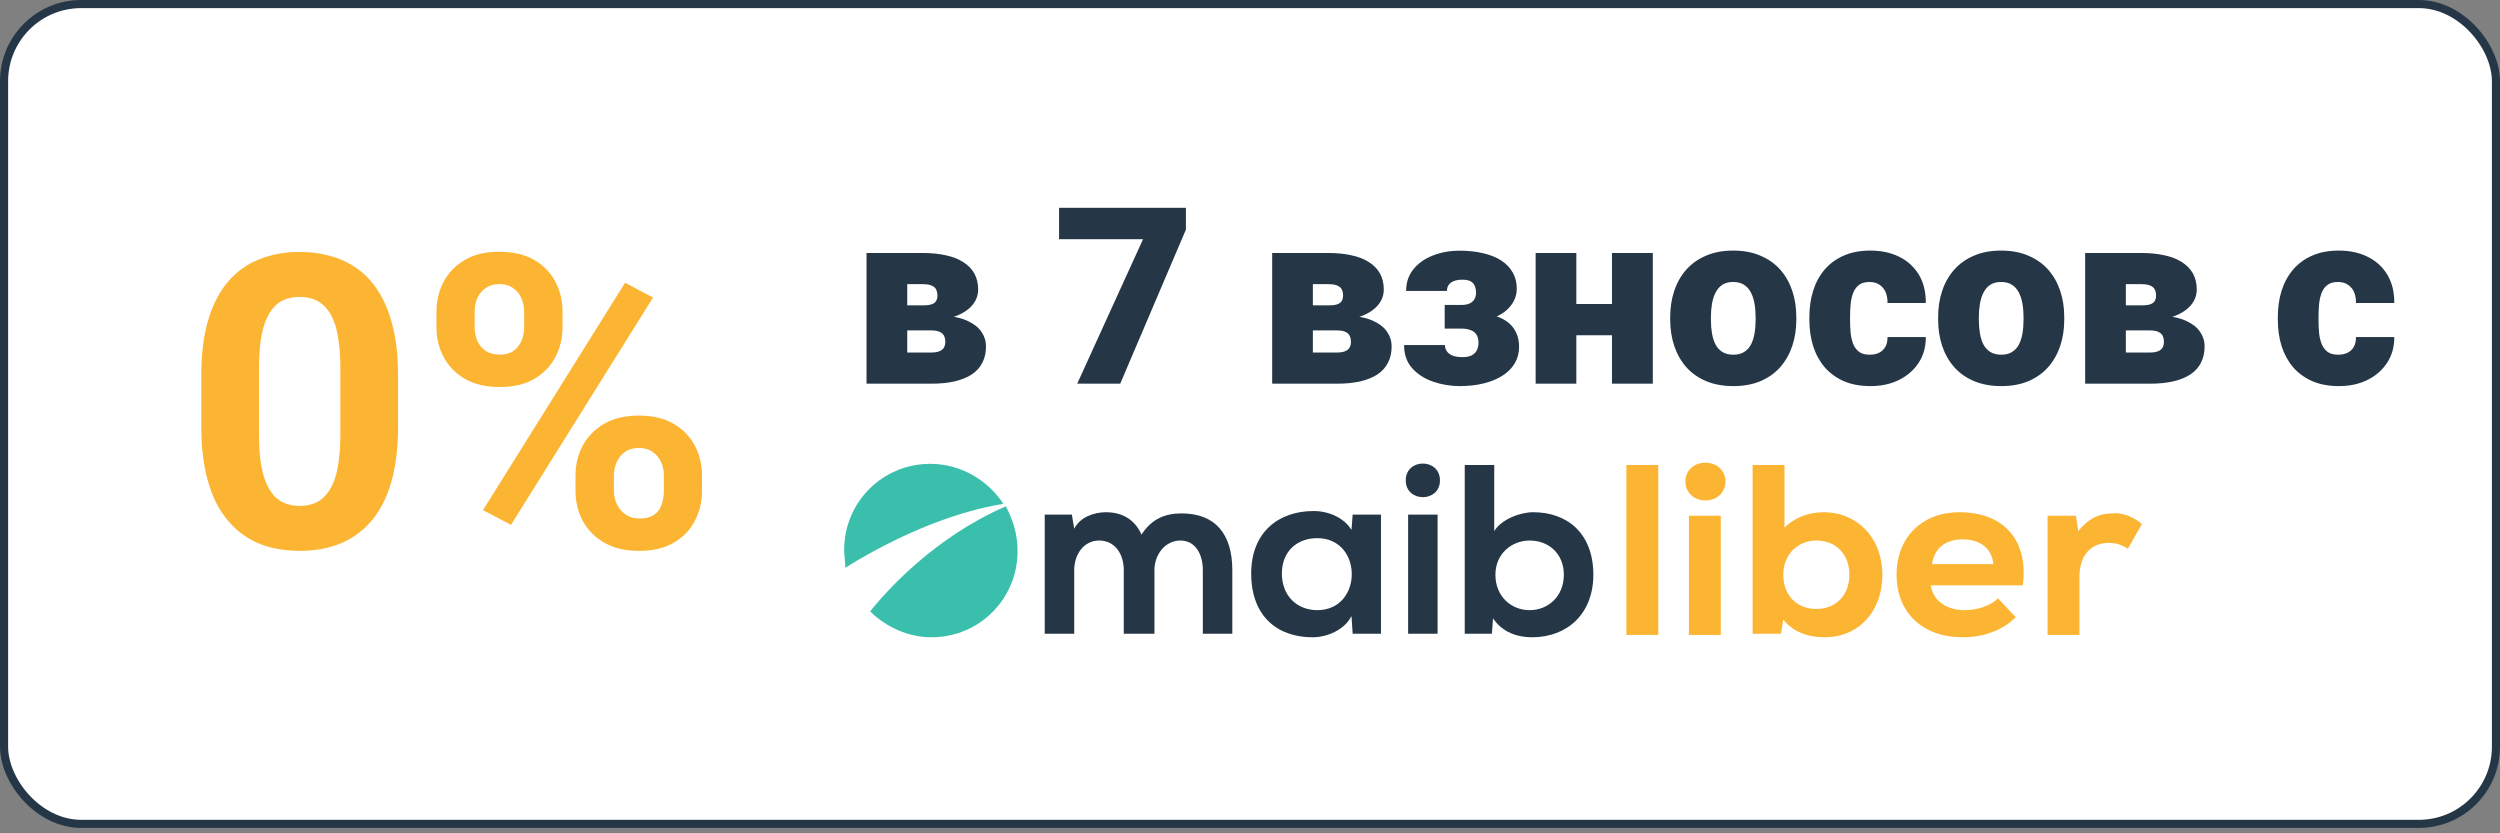 <svg width="192" height="64" viewBox="0 0 192 64" fill="none" xmlns="http://www.w3.org/2000/svg">
<rect x="0" y="0" width="192" height="64" fill="#808080" stroke="none"/>
<rect x="0.312" y="0.312" width="191.377" height="62.961" rx="5.922" fill="white"/>
<rect x="0.312" y="0.312" width="191.377" height="62.961" rx="5.922" stroke="#253746" stroke-width="0.623"/>
<path d="M30.573 28.864V32.731C30.573 34.409 30.394 35.857 30.036 37.074C29.678 38.281 29.162 39.274 28.486 40.051C27.821 40.818 27.029 41.386 26.108 41.755C25.187 42.123 24.164 42.307 23.039 42.307C22.138 42.307 21.299 42.194 20.522 41.969C19.744 41.734 19.044 41.371 18.42 40.88C17.806 40.389 17.274 39.77 16.824 39.023C16.384 38.266 16.046 37.366 15.811 36.322C15.575 35.279 15.458 34.082 15.458 32.731V28.864C15.458 27.186 15.637 25.749 15.995 24.552C16.363 23.345 16.88 22.357 17.545 21.59C18.22 20.823 19.018 20.26 19.939 19.902C20.86 19.534 21.883 19.35 23.008 19.35C23.908 19.35 24.742 19.467 25.509 19.703C26.287 19.928 26.988 20.281 27.612 20.761C28.236 21.242 28.768 21.861 29.208 22.618C29.648 23.365 29.985 24.26 30.221 25.304C30.456 26.337 30.573 27.524 30.573 28.864ZM26.139 33.314V28.265C26.139 27.457 26.093 26.751 26 26.148C25.919 25.544 25.791 25.033 25.617 24.613C25.443 24.183 25.228 23.836 24.972 23.57C24.716 23.304 24.425 23.109 24.098 22.987C23.77 22.864 23.407 22.802 23.008 22.802C22.507 22.802 22.062 22.9 21.673 23.094C21.294 23.288 20.972 23.6 20.706 24.03C20.44 24.45 20.235 25.012 20.092 25.718C19.959 26.414 19.893 27.263 19.893 28.265V33.314C19.893 34.123 19.934 34.834 20.015 35.447C20.108 36.061 20.241 36.588 20.415 37.028C20.599 37.458 20.814 37.811 21.059 38.087C21.315 38.353 21.606 38.547 21.934 38.67C22.271 38.793 22.64 38.854 23.039 38.854C23.53 38.854 23.965 38.757 24.343 38.562C24.732 38.358 25.059 38.041 25.325 37.611C25.601 37.171 25.806 36.598 25.939 35.892C26.072 35.187 26.139 34.327 26.139 33.314ZM33.52 25.135V23.953C33.52 23.104 33.704 22.332 34.072 21.636C34.441 20.941 34.983 20.383 35.699 19.963C36.415 19.544 37.295 19.334 38.338 19.334C39.413 19.334 40.308 19.544 41.024 19.963C41.75 20.383 42.292 20.941 42.651 21.636C43.019 22.332 43.203 23.104 43.203 23.953V25.135C43.203 25.964 43.019 26.726 42.651 27.422C42.292 28.117 41.755 28.675 41.039 29.094C40.323 29.514 39.438 29.723 38.385 29.723C37.321 29.723 36.425 29.514 35.699 29.094C34.983 28.675 34.441 28.117 34.072 27.422C33.704 26.726 33.52 25.964 33.52 25.135ZM36.451 23.953V25.135C36.451 25.493 36.517 25.836 36.65 26.163C36.794 26.48 37.008 26.741 37.295 26.946C37.592 27.14 37.95 27.237 38.369 27.237C38.809 27.237 39.167 27.14 39.443 26.946C39.719 26.741 39.924 26.48 40.057 26.163C40.19 25.836 40.257 25.493 40.257 25.135V23.953C40.257 23.575 40.185 23.227 40.042 22.91C39.909 22.582 39.699 22.322 39.413 22.127C39.136 21.923 38.778 21.82 38.338 21.82C37.929 21.82 37.581 21.923 37.295 22.127C37.008 22.322 36.794 22.582 36.65 22.91C36.517 23.227 36.451 23.575 36.451 23.953ZM44.2 37.703V36.522C44.2 35.683 44.385 34.915 44.753 34.22C45.132 33.524 45.679 32.966 46.395 32.547C47.121 32.127 48.011 31.918 49.065 31.918C50.129 31.918 51.019 32.127 51.735 32.547C52.451 32.966 52.994 33.524 53.362 34.22C53.73 34.915 53.914 35.683 53.914 36.522V37.703C53.914 38.542 53.73 39.309 53.362 40.005C53.004 40.701 52.467 41.258 51.751 41.678C51.035 42.097 50.15 42.307 49.096 42.307C48.032 42.307 47.137 42.097 46.41 41.678C45.684 41.258 45.132 40.701 44.753 40.005C44.385 39.309 44.2 38.542 44.2 37.703ZM47.147 36.522V37.703C47.147 38.072 47.229 38.419 47.392 38.747C47.556 39.074 47.781 39.335 48.068 39.529C48.364 39.724 48.707 39.821 49.096 39.821C49.587 39.821 49.971 39.724 50.247 39.529C50.523 39.335 50.712 39.074 50.815 38.747C50.927 38.419 50.983 38.072 50.983 37.703V36.522C50.983 36.153 50.912 35.81 50.769 35.493C50.625 35.166 50.41 34.905 50.124 34.711C49.848 34.506 49.495 34.404 49.065 34.404C48.635 34.404 48.277 34.506 47.991 34.711C47.715 34.905 47.505 35.166 47.362 35.493C47.218 35.81 47.147 36.153 47.147 36.522ZM50.155 22.849L39.244 40.312L37.095 39.176L48.006 21.713L50.155 22.849Z" fill="#FCB533"/>
<path d="M124.906 35.714H127.353V48.762H124.906V35.714Z" fill="#FCB533"/>
<path d="M129.437 36.982C129.437 36.167 130.071 35.532 130.977 35.532C131.883 35.532 132.517 36.167 132.517 36.982C132.517 37.798 131.883 38.432 130.977 38.432C130.071 38.432 129.437 37.798 129.437 36.982ZM129.708 39.61H132.155V48.762H129.708V39.61Z" fill="#FCB533"/>
<path d="M144.568 44.141C144.568 46.95 142.756 48.943 140.128 48.943C138.769 48.943 137.682 48.49 136.957 47.584L136.776 48.671H134.601V35.714H137.048V40.516C137.772 39.791 138.86 39.338 140.038 39.338C142.665 39.338 144.568 41.332 144.568 44.141ZM142.031 44.141C142.031 42.6 141.034 41.513 139.494 41.513C138.044 41.513 136.957 42.6 136.957 44.141C136.957 45.681 137.954 46.768 139.494 46.768C141.034 46.768 142.031 45.681 142.031 44.141Z" fill="#FCB533"/>
<path d="M155.351 44.956H148.283C148.465 46.134 149.461 46.859 150.911 46.859C151.908 46.859 152.905 46.496 153.448 45.953L154.807 47.403C153.811 48.399 152.361 48.943 150.73 48.943C147.649 48.943 145.656 47.04 145.656 44.141C145.656 41.241 147.649 39.338 150.458 39.338C153.992 39.338 155.804 41.603 155.351 44.956ZM148.374 43.325H153.086C152.995 42.147 152.089 41.422 150.73 41.422C149.371 41.422 148.555 42.147 148.374 43.325Z" fill="#FCB533"/>
<path d="M164.503 40.244L163.416 42.147C162.872 41.785 162.419 41.694 161.966 41.694C160.607 41.694 159.701 42.6 159.701 44.322V48.762H157.254V39.61H159.429L159.61 40.788C160.335 39.882 161.151 39.429 162.238 39.429C162.963 39.338 163.869 39.7 164.503 40.244Z" fill="#FCB533"/>
<path d="M86.306 48.671V43.778C86.306 42.6 85.671 41.513 84.403 41.513C83.225 41.513 82.5 42.6 82.5 43.778V48.671H80.235V39.519H82.319L82.5 40.607C82.953 39.701 84.04 39.338 84.947 39.338C86.034 39.338 87.121 39.791 87.665 41.06C88.48 39.791 89.568 39.429 90.746 39.429C93.373 39.429 94.642 41.06 94.642 43.778V48.671H92.377V43.778C92.377 42.6 91.833 41.513 90.655 41.513C89.477 41.513 88.662 42.6 88.662 43.778V48.671H86.306Z" fill="#253746"/>
<path d="M98.448 44.05C98.448 45.771 99.626 46.859 101.166 46.859C104.7 46.859 104.7 41.331 101.166 41.331C99.626 41.331 98.448 42.328 98.448 44.05ZM103.884 39.519H106.059V48.671H103.884L103.794 47.312C103.25 48.399 101.891 48.943 100.804 48.943C98.085 48.943 96.092 47.312 96.092 44.05C96.092 40.878 98.176 39.247 100.894 39.247C102.072 39.247 103.25 39.791 103.794 40.697L103.884 39.519Z" fill="#253746"/>
<path d="M108.143 39.519V48.671H110.408V39.519H108.143ZM110.589 36.892C110.589 38.613 107.961 38.613 107.961 36.892C107.961 35.17 110.589 35.17 110.589 36.892Z" fill="#253746"/>
<path d="M114.848 44.141C114.848 45.772 116.026 46.859 117.476 46.859C118.926 46.859 120.103 45.772 120.103 44.141C120.103 42.51 118.926 41.513 117.476 41.513C116.117 41.513 114.848 42.51 114.848 44.141ZM114.757 35.714V40.788C115.301 39.882 116.751 39.338 117.748 39.338C120.375 39.338 122.369 40.969 122.369 44.141C122.369 47.131 120.375 48.943 117.657 48.943C116.57 48.943 115.392 48.58 114.667 47.493L114.576 48.671H112.492V35.714H114.757Z" fill="#253746"/>
<path d="M77.064 38.704C75.885 36.892 73.802 35.623 71.446 35.623C67.731 35.623 64.831 38.613 64.831 42.238C64.831 42.691 64.922 43.144 64.922 43.597C70.63 40.063 75.161 38.976 77.064 38.704Z" fill="#3BBFAD"/>
<path d="M77.245 38.885C71.627 41.332 68.003 45.5 66.825 46.95C68.003 48.127 69.724 48.943 71.537 48.943C75.251 48.943 78.151 45.953 78.151 42.328C78.151 41.06 77.789 39.882 77.245 38.885Z" fill="#3BBFAD"/>
<path d="M71.503 25.376H68.423L68.405 23.447H70.965C71.219 23.447 71.42 23.419 71.568 23.363C71.723 23.307 71.831 23.224 71.893 23.113C71.961 22.995 71.995 22.856 71.995 22.695C71.995 22.534 71.97 22.398 71.921 22.287C71.878 22.175 71.806 22.086 71.707 22.018C71.615 21.95 71.497 21.9 71.355 21.869C71.213 21.838 71.046 21.823 70.854 21.823H69.676V29.468H66.549V19.429H70.854C71.516 19.429 72.109 19.488 72.635 19.606C73.161 19.717 73.606 19.89 73.971 20.125C74.342 20.354 74.627 20.645 74.825 20.997C75.023 21.35 75.122 21.764 75.122 22.241C75.122 22.55 75.047 22.84 74.899 23.113C74.751 23.385 74.531 23.626 74.24 23.836C73.956 24.047 73.603 24.22 73.183 24.356C72.762 24.486 72.28 24.566 71.735 24.597L71.503 25.376ZM71.503 29.468H67.746L68.702 27.074H71.503C71.763 27.074 71.974 27.043 72.134 26.981C72.295 26.919 72.413 26.827 72.487 26.703C72.561 26.579 72.598 26.428 72.598 26.248C72.598 26.075 72.567 25.924 72.505 25.794C72.444 25.664 72.332 25.562 72.171 25.488C72.017 25.413 71.794 25.376 71.503 25.376H69.054L69.073 23.447H71.717L72.385 24.235C73.164 24.278 73.798 24.411 74.287 24.634C74.781 24.857 75.143 25.138 75.372 25.478C75.607 25.818 75.725 26.193 75.725 26.601C75.725 27.077 75.632 27.494 75.446 27.853C75.267 28.212 74.998 28.512 74.639 28.753C74.28 28.988 73.838 29.168 73.312 29.291C72.793 29.409 72.19 29.468 71.503 29.468ZM91.079 15.96V17.63L86.032 29.468H82.729L87.785 18.372H81.337V15.96H91.079ZM102.657 25.376H99.577L99.558 23.447H102.119C102.372 23.447 102.573 23.419 102.722 23.363C102.876 23.307 102.985 23.224 103.046 23.113C103.114 22.995 103.148 22.856 103.148 22.695C103.148 22.534 103.124 22.398 103.074 22.287C103.031 22.175 102.96 22.086 102.861 22.018C102.768 21.95 102.651 21.9 102.508 21.869C102.366 21.838 102.199 21.823 102.007 21.823H100.829V29.468H97.703V19.429H102.007C102.669 19.429 103.263 19.488 103.789 19.606C104.314 19.717 104.76 19.89 105.125 20.125C105.496 20.354 105.78 20.645 105.978 20.997C106.176 21.35 106.275 21.764 106.275 22.241C106.275 22.55 106.201 22.84 106.052 23.113C105.904 23.385 105.684 23.626 105.394 23.836C105.109 24.047 104.757 24.22 104.336 24.356C103.915 24.486 103.433 24.566 102.889 24.597L102.657 25.376ZM102.657 29.468H98.899L99.855 27.074H102.657C102.917 27.074 103.127 27.043 103.288 26.981C103.448 26.919 103.566 26.827 103.64 26.703C103.714 26.579 103.751 26.428 103.751 26.248C103.751 26.075 103.721 25.924 103.659 25.794C103.597 25.664 103.486 25.562 103.325 25.488C103.17 25.413 102.947 25.376 102.657 25.376H100.208L100.226 23.447H102.87L103.538 24.235C104.317 24.278 104.951 24.411 105.44 24.634C105.935 24.857 106.297 25.138 106.525 25.478C106.76 25.818 106.878 26.193 106.878 26.601C106.878 27.077 106.785 27.494 106.6 27.853C106.42 28.212 106.151 28.512 105.792 28.753C105.434 28.988 104.992 29.168 104.466 29.291C103.946 29.409 103.343 29.468 102.657 29.468ZM113.01 24.68H110.951V23.419H112.24C112.506 23.419 112.72 23.378 112.88 23.298C113.047 23.218 113.168 23.106 113.242 22.964C113.323 22.816 113.363 22.649 113.363 22.463C113.363 22.302 113.335 22.148 113.279 21.999C113.23 21.851 113.131 21.727 112.982 21.628C112.834 21.529 112.614 21.48 112.324 21.48C112.083 21.48 111.872 21.511 111.693 21.573C111.514 21.634 111.374 21.73 111.275 21.86C111.176 21.984 111.127 22.145 111.127 22.343H107.991C107.991 21.693 108.177 21.14 108.548 20.682C108.919 20.218 109.417 19.866 110.042 19.624C110.666 19.377 111.356 19.253 112.11 19.253C112.772 19.253 113.372 19.318 113.91 19.448C114.448 19.572 114.909 19.757 115.292 20.005C115.676 20.252 115.97 20.558 116.174 20.923C116.384 21.282 116.489 21.699 116.489 22.175C116.489 22.516 116.409 22.837 116.248 23.14C116.087 23.443 115.855 23.712 115.552 23.948C115.249 24.176 114.881 24.356 114.448 24.486C114.021 24.616 113.542 24.68 113.01 24.68ZM110.951 24.012H113.01C113.604 24.012 114.127 24.071 114.578 24.189C115.036 24.3 115.419 24.467 115.729 24.69C116.038 24.912 116.27 25.188 116.424 25.515C116.585 25.837 116.666 26.208 116.666 26.629C116.666 27.105 116.554 27.532 116.332 27.909C116.109 28.28 115.793 28.596 115.385 28.855C114.977 29.115 114.495 29.313 113.938 29.449C113.381 29.585 112.772 29.653 112.11 29.653C111.411 29.653 110.734 29.542 110.079 29.319C109.423 29.096 108.885 28.753 108.464 28.289C108.044 27.825 107.833 27.229 107.833 26.499H110.969C110.969 26.666 111.016 26.82 111.108 26.963C111.201 27.105 111.347 27.219 111.544 27.306C111.749 27.386 112.011 27.427 112.333 27.427C112.648 27.427 112.893 27.374 113.066 27.269C113.245 27.164 113.369 27.028 113.437 26.861C113.511 26.694 113.548 26.523 113.548 26.35C113.548 26.084 113.499 25.871 113.4 25.71C113.301 25.549 113.153 25.432 112.955 25.358C112.763 25.277 112.525 25.237 112.24 25.237H110.951V24.012ZM124.932 23.345V25.747H119.922V23.345H124.932ZM121.063 19.429V29.468H117.937V19.429H121.063ZM126.936 19.429V29.468H123.8V19.429H126.936ZM128.271 24.55V24.356C128.271 23.62 128.377 22.942 128.587 22.324C128.797 21.699 129.106 21.158 129.515 20.7C129.923 20.243 130.427 19.887 131.027 19.634C131.627 19.374 132.319 19.244 133.105 19.244C133.897 19.244 134.592 19.374 135.192 19.634C135.799 19.887 136.306 20.243 136.714 20.7C137.122 21.158 137.431 21.699 137.642 22.324C137.852 22.942 137.957 23.62 137.957 24.356V24.55C137.957 25.28 137.852 25.958 137.642 26.582C137.431 27.201 137.122 27.742 136.714 28.206C136.306 28.663 135.802 29.019 135.202 29.273C134.602 29.526 133.909 29.653 133.124 29.653C132.338 29.653 131.642 29.526 131.036 29.273C130.43 29.019 129.923 28.663 129.515 28.206C129.106 27.742 128.797 27.201 128.587 26.582C128.377 25.958 128.271 25.28 128.271 24.55ZM131.398 24.356V24.55C131.398 24.928 131.426 25.28 131.481 25.608C131.537 25.936 131.63 26.224 131.76 26.471C131.89 26.712 132.066 26.901 132.289 27.037C132.511 27.173 132.79 27.241 133.124 27.241C133.451 27.241 133.723 27.173 133.94 27.037C134.163 26.901 134.339 26.712 134.469 26.471C134.599 26.224 134.691 25.936 134.747 25.608C134.803 25.28 134.831 24.928 134.831 24.55V24.356C134.831 23.991 134.803 23.648 134.747 23.326C134.691 22.998 134.599 22.71 134.469 22.463C134.339 22.21 134.163 22.012 133.94 21.869C133.717 21.727 133.439 21.656 133.105 21.656C132.777 21.656 132.502 21.727 132.279 21.869C132.063 22.012 131.89 22.21 131.76 22.463C131.63 22.71 131.537 22.998 131.481 23.326C131.426 23.648 131.398 23.991 131.398 24.356ZM143.588 27.241C143.879 27.241 144.126 27.188 144.331 27.083C144.541 26.972 144.699 26.817 144.804 26.619C144.915 26.415 144.968 26.171 144.961 25.887H147.902C147.909 26.641 147.723 27.303 147.346 27.872C146.975 28.435 146.467 28.874 145.824 29.189C145.187 29.498 144.467 29.653 143.663 29.653C142.877 29.653 142.191 29.526 141.603 29.273C141.015 29.013 140.524 28.654 140.128 28.197C139.738 27.733 139.444 27.192 139.247 26.573C139.055 25.954 138.959 25.283 138.959 24.56V24.346C138.959 23.623 139.055 22.952 139.247 22.333C139.444 21.709 139.738 21.167 140.128 20.71C140.524 20.246 141.012 19.887 141.594 19.634C142.181 19.374 142.865 19.244 143.644 19.244C144.479 19.244 145.215 19.402 145.852 19.717C146.495 20.032 146.999 20.49 147.364 21.09C147.729 21.69 147.909 22.417 147.902 23.27H144.961C144.968 22.967 144.921 22.695 144.822 22.454C144.723 22.213 144.569 22.021 144.358 21.879C144.154 21.73 143.891 21.656 143.57 21.656C143.248 21.656 142.988 21.727 142.791 21.869C142.593 22.012 142.441 22.21 142.336 22.463C142.237 22.71 142.169 22.995 142.132 23.317C142.101 23.638 142.085 23.982 142.085 24.346V24.56C142.085 24.931 142.101 25.28 142.132 25.608C142.169 25.93 142.24 26.214 142.345 26.462C142.45 26.703 142.602 26.895 142.8 27.037C142.998 27.173 143.261 27.241 143.588 27.241ZM148.849 24.55V24.356C148.849 23.62 148.954 22.942 149.164 22.324C149.374 21.699 149.684 21.158 150.092 20.7C150.5 20.243 151.004 19.887 151.604 19.634C152.204 19.374 152.897 19.244 153.682 19.244C154.474 19.244 155.17 19.374 155.77 19.634C156.376 19.887 156.883 20.243 157.291 20.7C157.699 21.158 158.008 21.699 158.219 22.324C158.429 22.942 158.534 23.62 158.534 24.356V24.55C158.534 25.28 158.429 25.958 158.219 26.582C158.008 27.201 157.699 27.742 157.291 28.206C156.883 28.663 156.379 29.019 155.779 29.273C155.179 29.526 154.486 29.653 153.701 29.653C152.915 29.653 152.219 29.526 151.613 29.273C151.007 29.019 150.5 28.663 150.092 28.206C149.684 27.742 149.374 27.201 149.164 26.582C148.954 25.958 148.849 25.28 148.849 24.55ZM151.975 24.356V24.55C151.975 24.928 152.003 25.28 152.059 25.608C152.114 25.936 152.207 26.224 152.337 26.471C152.467 26.712 152.643 26.901 152.866 27.037C153.088 27.173 153.367 27.241 153.701 27.241C154.028 27.241 154.301 27.173 154.517 27.037C154.74 26.901 154.916 26.712 155.046 26.471C155.176 26.224 155.269 25.936 155.324 25.608C155.38 25.28 155.408 24.928 155.408 24.55V24.356C155.408 23.991 155.38 23.648 155.324 23.326C155.269 22.998 155.176 22.71 155.046 22.463C154.916 22.21 154.74 22.012 154.517 21.869C154.294 21.727 154.016 21.656 153.682 21.656C153.354 21.656 153.079 21.727 152.856 21.869C152.64 22.012 152.467 22.21 152.337 22.463C152.207 22.71 152.114 22.998 152.059 23.326C152.003 23.648 151.975 23.991 151.975 24.356ZM165.093 25.376H162.013L161.995 23.447H164.555C164.809 23.447 165.01 23.419 165.158 23.363C165.313 23.307 165.421 23.224 165.483 23.113C165.551 22.995 165.585 22.856 165.585 22.695C165.585 22.534 165.56 22.398 165.511 22.287C165.467 22.175 165.396 22.086 165.297 22.018C165.205 21.95 165.087 21.9 164.945 21.869C164.803 21.838 164.636 21.823 164.444 21.823H163.266V29.468H160.139V19.429H164.444C165.106 19.429 165.699 19.488 166.225 19.606C166.751 19.717 167.196 19.89 167.561 20.125C167.932 20.354 168.217 20.645 168.415 20.997C168.612 21.35 168.711 21.764 168.711 22.241C168.711 22.55 168.637 22.84 168.489 23.113C168.34 23.385 168.121 23.626 167.83 23.836C167.546 24.047 167.193 24.22 166.772 24.356C166.352 24.486 165.869 24.566 165.325 24.597L165.093 25.376ZM165.093 29.468H161.336L162.292 27.074H165.093C165.353 27.074 165.563 27.043 165.724 26.981C165.885 26.919 166.002 26.827 166.077 26.703C166.151 26.579 166.188 26.428 166.188 26.248C166.188 26.075 166.157 25.924 166.095 25.794C166.033 25.664 165.922 25.562 165.761 25.488C165.607 25.413 165.384 25.376 165.093 25.376H162.644L162.663 23.447H165.307L165.975 24.235C166.754 24.278 167.388 24.411 167.876 24.634C168.371 24.857 168.733 25.138 168.962 25.478C169.197 25.818 169.314 26.193 169.314 26.601C169.314 27.077 169.222 27.494 169.036 27.853C168.857 28.212 168.588 28.512 168.229 28.753C167.87 28.988 167.428 29.168 166.902 29.291C166.383 29.409 165.78 29.468 165.093 29.468ZM179.566 27.241C179.857 27.241 180.104 27.188 180.308 27.083C180.518 26.972 180.676 26.817 180.781 26.619C180.893 26.415 180.945 26.171 180.939 25.887H183.88C183.886 26.641 183.701 27.303 183.323 27.872C182.952 28.435 182.445 28.874 181.802 29.189C181.165 29.498 180.444 29.653 179.64 29.653C178.855 29.653 178.168 29.526 177.581 29.273C176.993 29.013 176.501 28.654 176.105 28.197C175.716 27.733 175.422 27.192 175.224 26.573C175.032 25.954 174.937 25.283 174.937 24.56V24.346C174.937 23.623 175.032 22.952 175.224 22.333C175.422 21.709 175.716 21.167 176.105 20.71C176.501 20.246 176.99 19.887 177.571 19.634C178.159 19.374 178.842 19.244 179.622 19.244C180.457 19.244 181.193 19.402 181.83 19.717C182.473 20.032 182.977 20.49 183.342 21.09C183.707 21.69 183.886 22.417 183.88 23.27H180.939C180.945 22.967 180.899 22.695 180.8 22.454C180.701 22.213 180.546 22.021 180.336 21.879C180.132 21.73 179.869 21.656 179.547 21.656C179.226 21.656 178.966 21.727 178.768 21.869C178.57 22.012 178.419 22.21 178.313 22.463C178.215 22.71 178.146 22.995 178.109 23.317C178.078 23.638 178.063 23.982 178.063 24.346V24.56C178.063 24.931 178.078 25.28 178.109 25.608C178.146 25.93 178.218 26.214 178.323 26.462C178.428 26.703 178.579 26.895 178.777 27.037C178.975 27.173 179.238 27.241 179.566 27.241Z" fill="#253746"/>
</svg>
